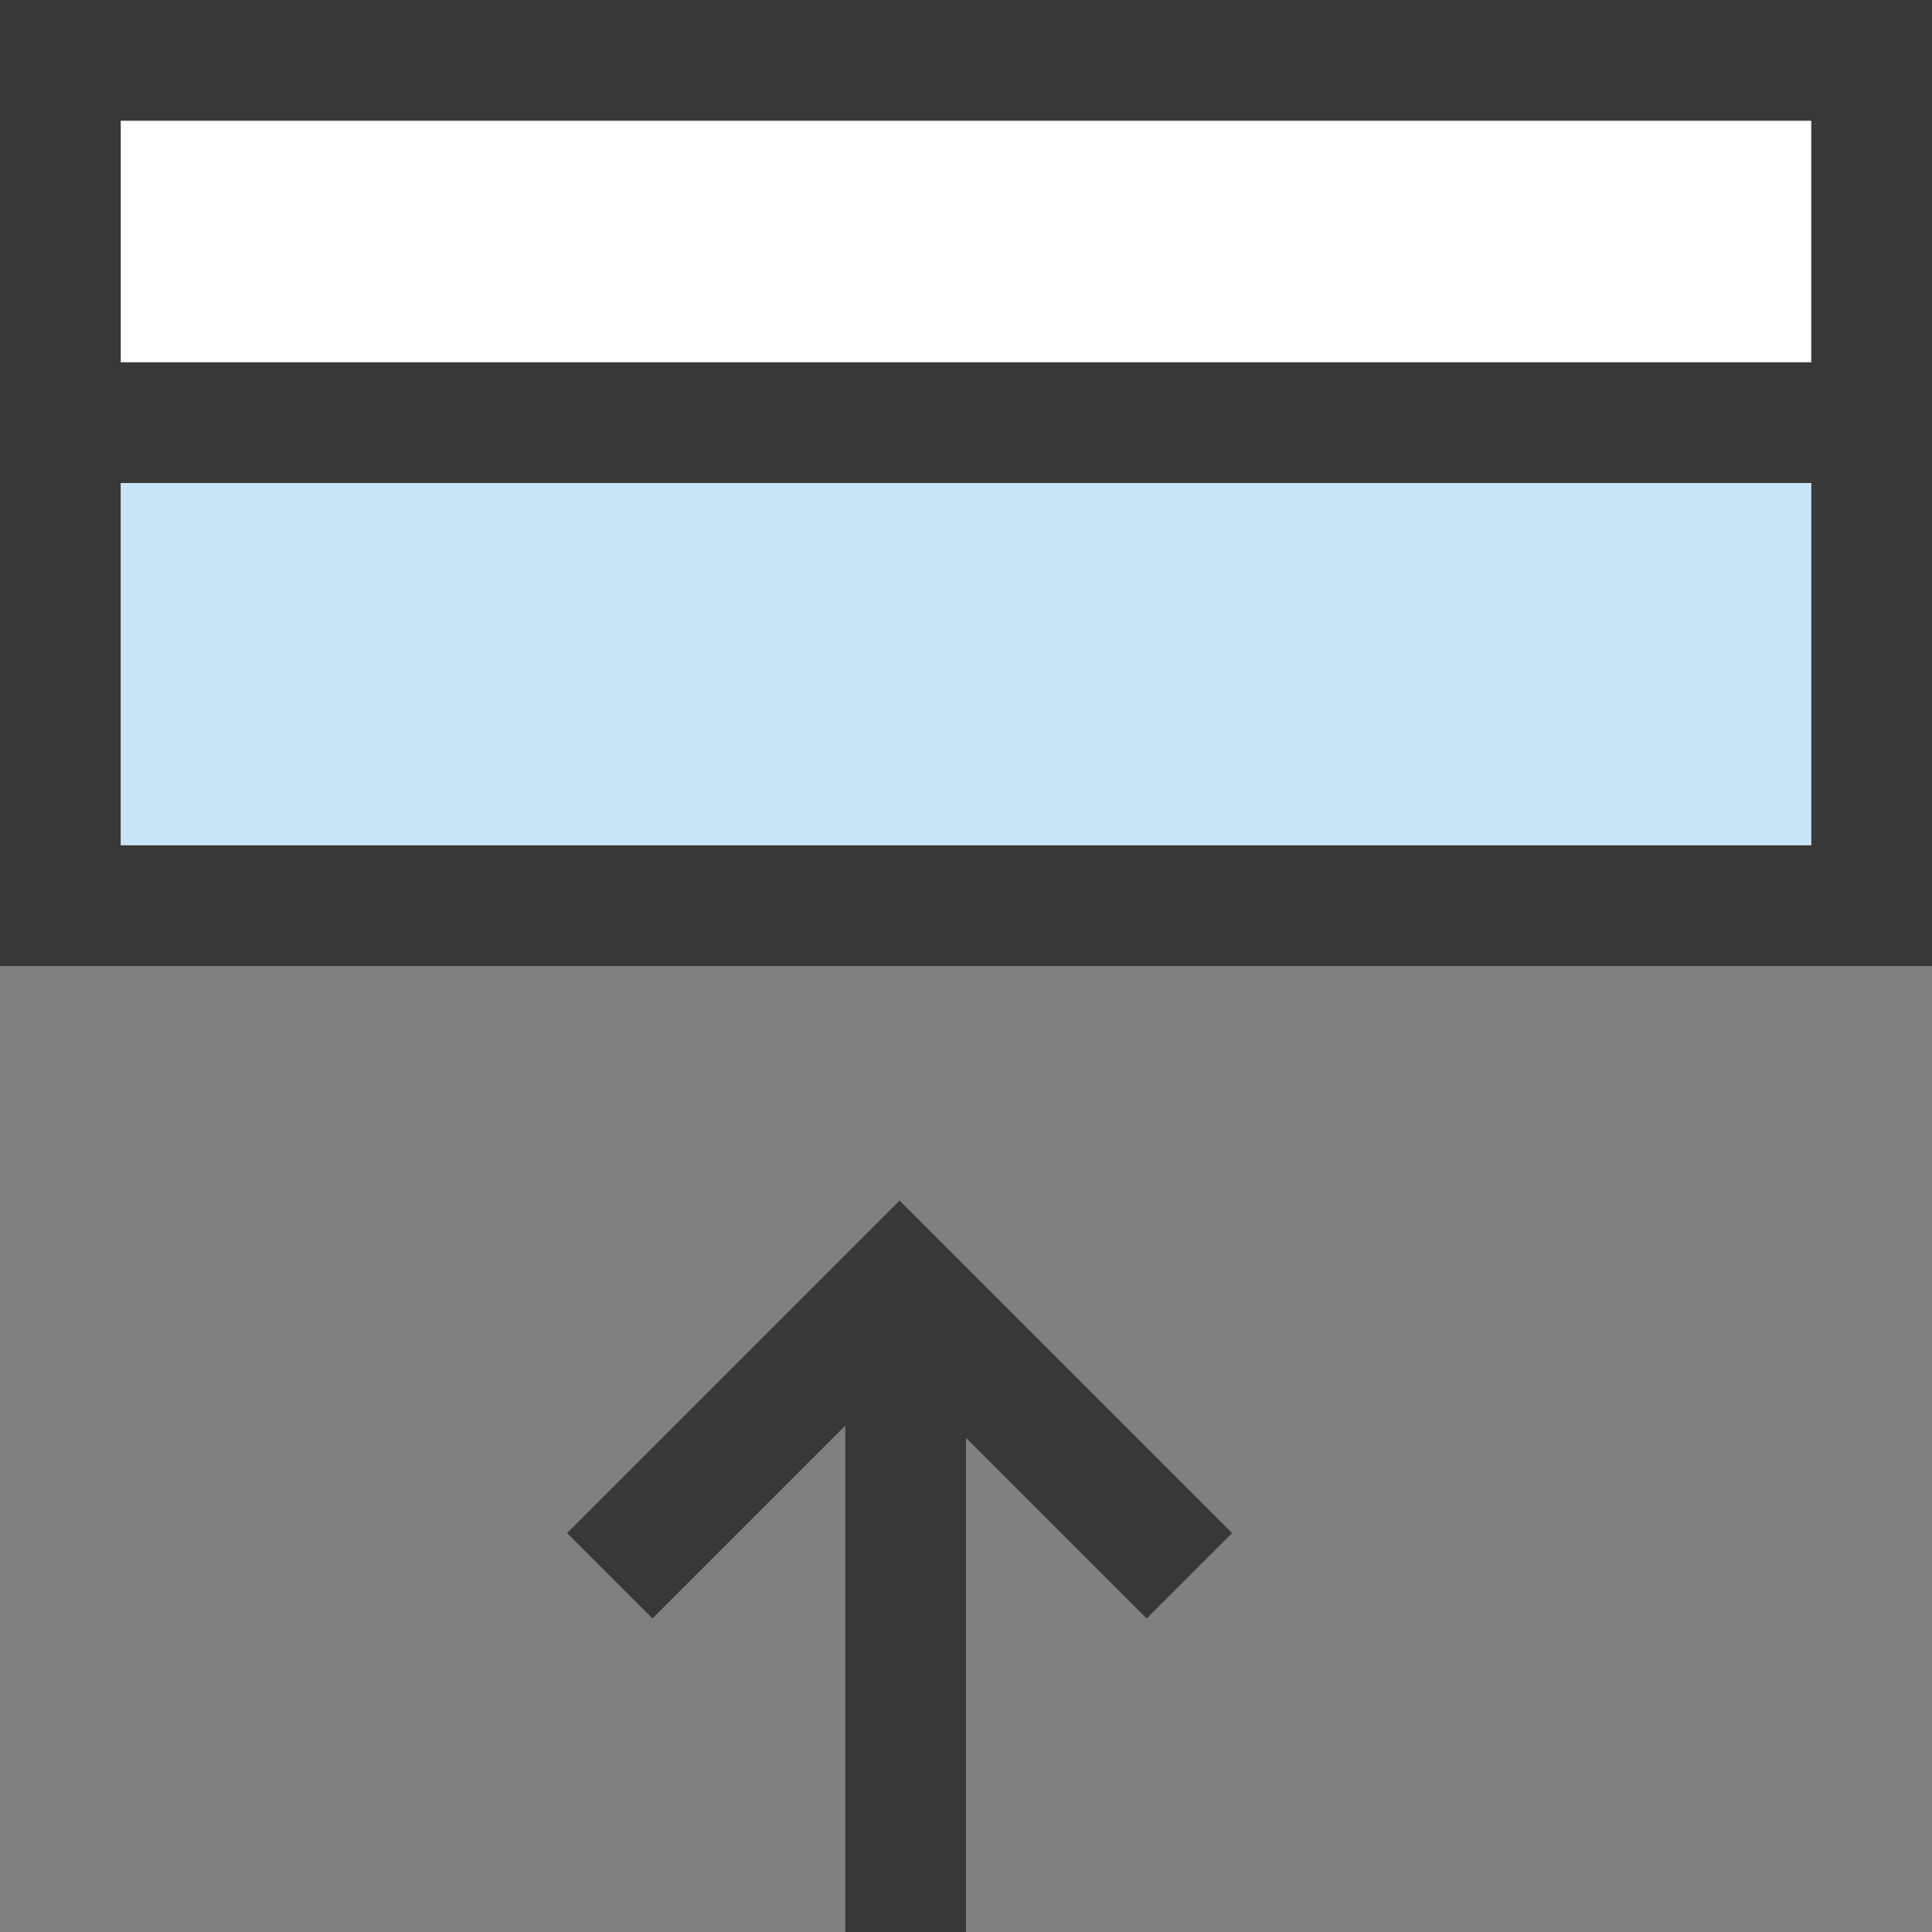 <?xml version="1.0" encoding="UTF-8"?>
<!DOCTYPE svg PUBLIC "-//W3C//DTD SVG 1.1//EN" "http://www.w3.org/Graphics/SVG/1.1/DTD/svg11.dtd">
<svg version="1.1" id="Layer_1" xmlns="http://www.w3.org/2000/svg" xmlns:xlink="http://www.w3.org/1999/xlink" x="0px" y="0px" width="16px" height="16px" viewBox="0 0 16 16" enable-background="new 0 0 16 16" xml:space="preserve">
  <rect x="0" y="0" width="16" height="16" fill="#808080" stroke="none"/>
  <g id="icon">
    <path d="M15.5,7.5H0.5V3.5h15V7.5z" fill="#FFFFFF" stroke="#383838" stroke-width="1" stroke-miterlimit="10"/>
    <path d="M15.5,3.5H0.5V0.5h15V3.5z" fill="#FFFFFF" stroke="#383838" stroke-width="1" stroke-miterlimit="10"/>
    <path d="M15,7H1V4h14V7z" fill="#92CBEE" opacity="0.5"/>
    <path d="M7.5,16v-5.1M9.85,13.05l-2.4,-2.4l-2.4,2.4" fill="none" stroke="#383838" stroke-width="1" stroke-miterlimit="10"/>
  </g>
</svg>
